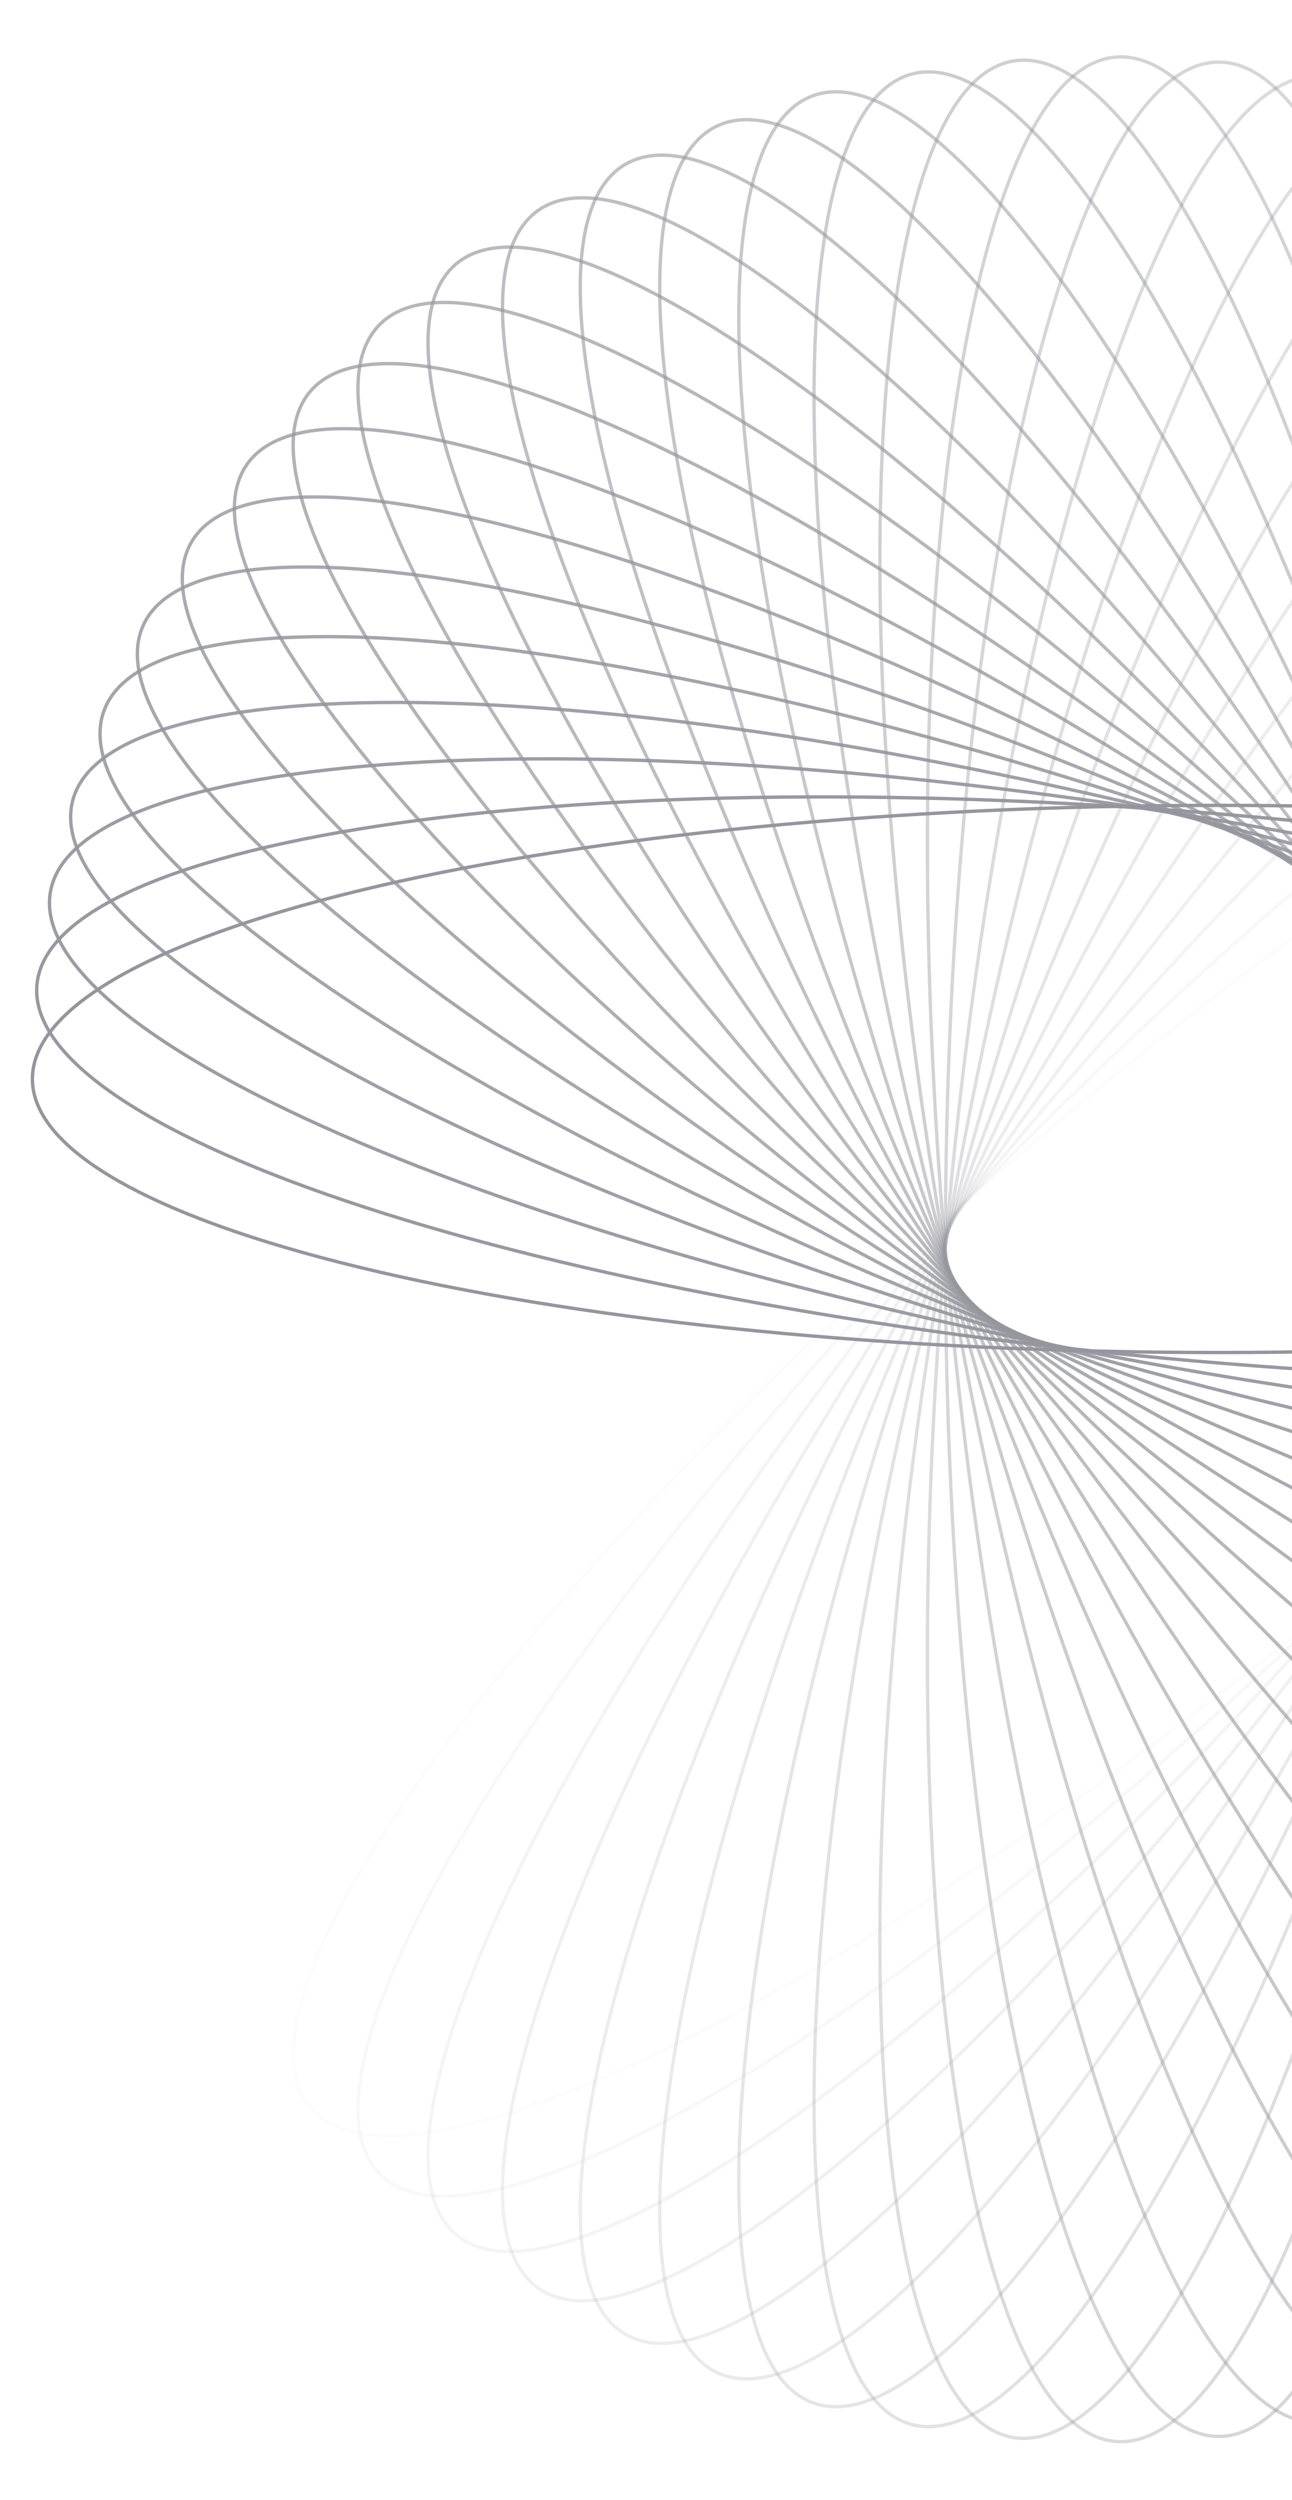 <svg width="767" height="1483" viewBox="0 0 767 1483" fill="none" xmlns="http://www.w3.org/2000/svg">
<g opacity="0.5">
<path opacity="0.034" d="M1263 344.717C1255.95 336.32 1245.35 331.143 1231.49 329.063C1217.61 326.982 1200.53 328.014 1180.65 331.989C1140.88 339.937 1090.1 359.609 1031.76 389.292C915.079 448.649 768.328 547.934 619.178 673.086C470.028 798.237 346.768 925.519 268.051 1030.12C228.688 1082.42 200.498 1129.01 185.765 1166.79C178.398 1185.69 174.415 1202.33 174.055 1216.35C173.695 1230.37 176.953 1241.71 183.999 1250.11C191.045 1258.5 201.646 1263.68 215.512 1265.76C229.386 1267.84 246.466 1266.81 266.351 1262.83C306.119 1254.88 356.894 1235.21 415.241 1205.53C531.919 1146.17 678.671 1046.89 827.821 921.737C976.971 796.585 1100.23 669.303 1178.95 564.705C1218.31 512.399 1246.5 465.811 1261.23 428.027C1268.6 409.135 1272.58 392.494 1272.94 378.469C1273.3 364.452 1270.04 353.113 1263 344.717Z" stroke="#2B2C3B" stroke-width="2"/>
<path opacity="0.069" d="M1221.49 293.79C1213.74 286.04 1202.73 281.806 1188.74 280.942C1174.73 280.079 1157.81 282.596 1138.34 288.288C1099.42 299.672 1050.55 323.695 995.016 358.349C883.955 427.65 746.415 539.348 608.74 677.022C471.065 814.697 359.368 952.237 290.067 1063.3C255.412 1118.84 231.39 1167.7 220.006 1206.63C214.313 1226.09 211.796 1243.01 212.66 1257.02C213.523 1271.01 217.757 1282.02 225.508 1289.77C233.258 1297.53 244.27 1301.76 258.265 1302.62C272.268 1303.49 289.193 1300.97 308.655 1295.28C347.579 1283.89 396.447 1259.87 451.985 1225.22C563.046 1155.92 700.586 1044.22 838.26 906.543C975.935 768.868 1087.63 631.328 1156.93 520.267C1191.59 464.73 1215.61 415.862 1226.99 376.938C1232.69 357.475 1235.2 340.55 1234.34 326.547C1233.48 312.553 1229.24 301.541 1221.49 293.79Z" stroke="#2B2C3B" stroke-width="2"/>
<path opacity="0.103" d="M1176.19 246.652C1167.8 239.607 1156.46 236.349 1142.44 236.708C1128.42 237.068 1111.78 241.051 1092.88 248.418C1055.1 263.151 1008.51 291.341 956.206 330.705C851.608 409.421 724.326 532.681 599.174 681.831C474.023 830.981 374.738 977.733 315.38 1094.41C285.698 1152.76 266.026 1203.53 258.078 1243.3C254.103 1263.19 253.071 1280.27 255.152 1294.14C257.231 1308.01 262.409 1318.61 270.806 1325.65C279.202 1332.7 290.541 1335.96 304.558 1335.6C318.583 1335.24 335.224 1331.25 354.116 1323.89C391.9 1309.15 438.488 1280.96 490.794 1241.6C595.392 1162.88 722.674 1039.62 847.826 890.474C972.977 741.324 1072.26 594.572 1131.62 477.894C1161.3 419.548 1180.97 368.772 1188.92 329.004C1192.9 309.119 1193.93 292.039 1191.85 278.165C1189.77 264.299 1184.59 253.698 1176.19 246.652Z" stroke="#2B2C3B" stroke-width="2"/>
<path opacity="0.138" d="M1127.45 203.619C1118.47 197.332 1106.89 195.074 1092.96 196.654C1079.02 198.235 1062.79 203.653 1044.61 212.638C1008.26 230.609 964.302 262.752 915.626 306.524C818.286 394.057 702.232 527.942 590.556 687.432C478.879 846.922 392.762 1001.77 343.8 1123.18C319.316 1183.89 304.144 1236.18 299.692 1276.49C297.466 1296.65 297.926 1313.75 301.208 1327.39C304.488 1341.03 310.57 1351.14 319.549 1357.42C328.528 1363.71 340.108 1365.97 354.039 1364.39C367.979 1362.81 384.211 1357.39 402.389 1348.4C438.744 1330.43 482.699 1298.29 531.375 1254.52C628.714 1166.98 744.769 1033.1 856.445 873.609C968.121 714.119 1054.24 559.273 1103.2 437.865C1127.68 377.154 1142.86 324.857 1147.31 284.547C1149.53 264.392 1149.07 247.287 1145.79 233.647C1142.51 220.015 1136.43 209.905 1127.45 203.619Z" stroke="#2B2C3B" stroke-width="2"/>
<path opacity="0.172" d="M1075.63 164.976C1066.14 159.495 1054.41 158.256 1040.67 161.044C1026.92 163.834 1011.22 170.646 993.895 181.181C959.244 202.252 918.259 238.104 873.583 285.952C784.243 381.635 680.299 525.125 582.948 693.741C485.597 862.358 413.304 1024.12 375.109 1149.33C356.009 1211.95 345.454 1265.37 344.531 1305.91C344.07 1326.18 346.019 1343.19 350.478 1356.49C354.934 1369.78 361.874 1379.32 371.366 1384.8C380.859 1390.28 392.591 1391.52 406.332 1388.73C420.082 1385.94 435.779 1379.13 453.105 1368.6C487.756 1347.53 528.741 1311.67 573.417 1263.83C662.757 1168.14 766.701 1024.65 864.052 856.037C961.403 687.42 1033.7 525.658 1071.89 400.445C1090.99 337.83 1101.55 284.41 1102.47 243.866C1102.93 223.594 1100.98 206.593 1096.52 193.291C1092.07 179.997 1085.13 170.456 1075.63 164.976Z" stroke="#2B2C3B" stroke-width="2"/>
<path opacity="0.207" d="M1021.14 130.977C1011.2 126.345 999.407 126.132 985.961 130.107C972.507 134.085 957.464 142.239 941.122 154.245C908.439 178.255 870.734 217.543 830.399 269.102C749.738 372.209 658.695 524.211 576.411 700.671C494.126 877.13 436.206 1044.58 409.07 1172.64C395.501 1236.68 389.641 1290.82 392.256 1331.29C393.563 1351.53 396.987 1368.29 402.588 1381.16C408.185 1394.01 415.93 1402.91 425.864 1407.54C435.798 1412.18 447.594 1412.39 461.04 1408.41C474.494 1404.44 489.537 1396.28 505.879 1384.28C538.562 1360.26 576.267 1320.98 616.602 1269.42C697.263 1166.31 788.306 1014.31 870.59 837.849C952.875 661.389 1010.79 493.941 1037.93 365.876C1051.5 301.835 1057.36 247.698 1054.75 207.228C1053.44 186.993 1050.01 170.227 1044.41 157.364C1038.82 144.509 1031.07 135.609 1021.14 130.977Z" stroke="#2B2C3B" stroke-width="2"/>
<path opacity="0.241" d="M964.374 101.831C954.074 98.082 942.305 98.899 929.257 104.031C916.201 109.166 901.925 118.6 886.692 131.984C856.226 158.752 822.089 201.176 786.4 256.055C715.033 365.799 637.585 525.158 570.993 708.118C504.401 891.077 461.295 1062.94 445.424 1192.88C437.488 1257.86 436.368 1312.3 442.501 1352.39C445.567 1372.43 450.438 1388.84 457.139 1401.16C463.836 1413.48 472.327 1421.67 482.627 1425.42C492.927 1429.17 504.696 1428.35 517.745 1423.22C530.801 1418.09 545.076 1408.65 560.309 1395.27C590.775 1368.5 624.913 1326.08 660.601 1271.2C731.968 1161.45 809.417 1002.09 876.008 819.134C942.6 636.175 985.706 464.316 1001.58 334.373C1009.51 269.393 1010.63 214.951 1004.5 174.863C1001.43 154.818 996.563 138.415 989.862 126.089C983.165 113.771 974.674 105.58 964.374 101.831Z" stroke="#2B2C3B" stroke-width="2"/>
<path opacity="0.276" d="M905.778 77.73C895.19 74.893 883.536 76.732 870.985 82.982C858.426 89.235 845.027 99.878 831.019 114.539C803.002 143.86 772.692 189.098 741.922 246.878C680.391 362.425 617.127 527.928 566.734 715.995C516.342 904.062 488.379 1079.02 483.893 1209.86C481.65 1275.28 485.28 1329.61 494.883 1369.01C499.685 1388.71 505.967 1404.63 513.717 1416.33C521.462 1428.01 530.634 1435.43 541.222 1438.27C551.809 1441.11 563.463 1439.27 576.014 1433.02C588.573 1426.76 601.972 1416.12 615.981 1401.46C643.998 1372.14 674.308 1326.9 705.077 1269.12C766.608 1153.58 829.873 988.072 880.265 800.005C930.658 611.938 958.62 436.976 963.106 306.144C965.349 240.72 961.719 186.388 952.116 146.987C947.315 127.286 941.032 111.369 933.283 99.674C925.538 87.986 916.365 80.567 905.778 77.73Z" stroke="#2B2C3B" stroke-width="2"/>
<path opacity="0.31" d="M845.794 58.8C835 56.897 823.551 59.745 811.592 67.065C799.626 74.389 787.206 86.159 774.528 101.985C749.173 133.636 722.921 181.344 697.305 241.586C646.078 362.056 597.479 532.443 563.67 724.186C529.86 915.93 517.253 1092.66 524.187 1223.39C527.654 1288.76 536.006 1342.57 549.006 1380.98C555.506 1400.19 563.152 1415.5 571.892 1426.47C580.626 1437.44 590.41 1444.03 601.205 1445.94C611.999 1447.84 623.448 1444.99 635.407 1437.67C647.373 1430.35 659.793 1418.58 672.471 1402.75C697.826 1371.1 724.078 1323.39 749.694 1263.15C800.921 1142.68 849.52 972.294 883.329 780.551C917.139 588.807 929.746 412.074 922.812 281.349C919.345 215.979 910.993 162.169 897.993 123.755C891.493 104.547 883.847 89.239 875.107 78.264C866.373 67.296 856.589 60.704 845.794 58.8Z" stroke="#2B2C3B" stroke-width="2"/>
<path opacity="0.345" d="M784.881 45.151C773.962 44.196 762.805 48.031 751.529 56.365C740.247 64.704 728.9 77.512 717.65 94.383C695.15 128.123 673.156 177.937 652.888 240.183C612.356 364.659 578.792 538.633 561.822 732.594C544.853 926.555 547.697 1103.71 565.998 1233.34C575.15 1298.16 588.159 1351.03 604.458 1388.17C612.608 1406.74 621.559 1421.32 631.221 1431.49C640.878 1441.66 651.2 1447.37 662.119 1448.33C673.038 1449.28 684.196 1445.45 695.471 1437.11C706.753 1428.77 718.1 1415.97 729.351 1399.1C751.85 1365.35 773.844 1315.54 794.113 1253.29C834.645 1128.82 868.209 954.844 885.178 760.884C902.147 566.923 899.304 389.764 881.002 260.141C871.851 195.321 858.841 142.445 842.542 105.309C834.393 86.741 825.441 72.158 815.779 61.986C806.122 51.821 795.8 46.107 784.881 45.151Z" stroke="#2B2C3B" stroke-width="2"/>
<path opacity="0.379" d="M723.499 36.836C712.539 36.836 701.758 41.629 691.252 50.914C680.74 60.205 670.552 73.953 660.815 91.74C641.341 127.313 623.773 178.854 609.006 242.63C579.477 370.165 561.204 546.402 561.204 741.104C561.204 935.805 579.477 1112.04 609.006 1239.58C623.773 1303.35 641.341 1354.89 660.815 1390.47C670.552 1408.25 680.74 1422 691.252 1431.29C701.758 1440.58 712.539 1445.37 723.499 1445.37C734.46 1445.37 745.241 1440.58 755.747 1431.29C766.259 1422 776.447 1408.25 786.184 1390.47C805.658 1354.89 823.226 1303.35 837.993 1239.58C867.522 1112.04 885.795 935.805 885.795 741.104C885.795 546.402 867.522 370.165 837.993 242.63C823.226 178.854 805.658 127.313 786.184 91.74C776.447 73.953 766.259 60.205 755.747 50.914C745.241 41.629 734.46 36.836 723.499 36.836Z" stroke="#2B2C3B" stroke-width="2"/>
<path opacity="0.414" d="M662.118 33.885C651.199 34.84 640.877 40.555 631.221 50.72C621.558 60.892 612.607 75.475 604.457 94.043C588.159 131.178 575.149 184.055 565.997 248.874C547.696 378.497 544.852 555.657 561.822 749.618C578.791 943.578 612.355 1117.55 652.887 1242.03C673.155 1304.27 695.149 1354.09 717.649 1387.83C728.899 1404.7 740.247 1417.51 751.529 1425.85C762.804 1434.18 773.961 1438.02 784.88 1437.06C795.8 1436.1 806.121 1430.39 815.778 1420.23C825.441 1410.05 834.392 1395.47 842.541 1376.9C858.84 1339.77 871.85 1286.89 881.002 1222.07C899.303 1092.45 902.147 915.288 885.177 721.328C868.208 527.367 834.644 353.393 794.112 228.917C773.843 166.671 751.85 116.857 729.35 83.117C718.1 66.246 706.752 53.438 695.47 45.099C684.195 36.765 673.038 32.93 662.118 33.885Z" stroke="#2B2C3B" stroke-width="2"/>
<path opacity="0.448" d="M601.204 36.274C590.41 38.178 580.626 44.77 571.891 55.738C563.152 66.713 555.506 82.021 549.006 101.229C536.006 139.643 527.654 193.452 524.186 258.823C517.252 389.548 529.86 566.281 563.669 758.025C597.479 949.768 646.078 1120.16 697.305 1240.62C722.921 1300.87 749.173 1348.57 774.528 1380.23C787.205 1396.05 799.626 1407.82 811.592 1415.15C823.551 1422.47 835 1425.31 845.794 1423.41C856.588 1421.51 866.373 1414.91 875.107 1403.95C883.846 1392.97 891.492 1377.66 897.993 1358.46C910.993 1320.04 919.344 1266.23 922.812 1200.86C929.746 1070.14 917.139 893.403 883.329 701.66C849.519 509.916 800.92 339.529 749.694 219.06C724.077 158.817 697.826 111.11 672.471 79.459C659.793 63.633 647.373 51.862 635.407 44.538C623.448 37.219 611.999 34.371 601.204 36.274Z" stroke="#2B2C3B" stroke-width="2"/>
<path opacity="0.483" d="M541.222 43.943C530.634 46.78 521.462 54.2 513.717 65.888C505.967 77.583 499.685 93.499 494.883 113.2C485.28 152.601 481.65 206.934 483.893 272.358C488.379 403.189 516.342 578.151 566.734 766.219C617.127 954.286 680.391 1119.79 741.922 1235.34C772.692 1293.12 803.002 1338.35 831.019 1367.67C845.027 1382.34 858.426 1392.98 870.985 1399.23C883.536 1405.48 895.19 1407.32 905.777 1404.48C916.365 1401.65 925.538 1394.23 933.283 1382.54C941.032 1370.84 947.315 1354.93 952.116 1335.23C961.719 1295.83 965.349 1241.49 963.106 1176.07C958.62 1045.24 930.657 870.276 880.265 682.208C829.873 494.141 766.608 328.638 705.077 213.092C674.307 155.311 643.998 110.073 615.981 80.752C601.972 66.091 588.573 55.449 576.014 49.195C563.463 42.946 551.809 41.106 541.222 43.943Z" stroke="#2B2C3B" stroke-width="2"/>
<path opacity="0.517" d="M482.626 56.786C472.326 60.535 463.835 68.725 457.138 81.044C450.438 93.37 445.566 109.773 442.5 129.818C436.368 169.906 437.487 224.348 445.424 289.327C461.295 419.27 504.4 591.129 570.992 774.089C637.584 957.048 715.032 1116.41 786.4 1226.15C822.088 1281.03 856.225 1323.45 886.691 1350.22C901.924 1363.61 916.2 1373.04 929.256 1378.18C942.304 1383.31 954.074 1384.12 964.374 1380.38C974.673 1376.63 983.165 1368.44 989.861 1356.12C996.562 1343.79 1001.43 1327.39 1004.5 1307.34C1010.63 1267.26 1009.51 1212.81 1001.58 1147.83C985.705 1017.89 942.6 846.032 876.008 663.072C809.416 480.113 731.968 320.753 660.6 211.01C624.912 156.131 590.775 113.706 560.309 86.939C545.076 73.555 530.8 64.12 517.744 58.985C504.696 53.853 492.926 53.037 482.626 56.786Z" stroke="#2B2C3B" stroke-width="2"/>
<path opacity="0.552" d="M425.864 74.668C415.93 79.3 408.185 88.2 402.587 101.055C396.986 113.918 393.563 130.684 392.255 150.919C389.64 191.389 395.5 245.527 409.07 309.567C436.206 437.633 494.126 605.081 576.41 781.54C658.695 958 749.737 1110 830.398 1213.11C870.733 1264.67 908.438 1303.96 941.121 1327.97C957.463 1339.97 972.507 1348.13 985.96 1352.1C999.406 1356.08 1011.2 1355.87 1021.14 1351.23C1031.07 1346.6 1038.82 1337.7 1044.41 1324.85C1050.01 1311.98 1053.44 1295.22 1054.74 1274.98C1057.36 1234.51 1051.5 1180.38 1037.93 1116.34C1010.79 988.27 952.874 820.822 870.589 644.362C788.305 467.903 697.263 315.9 616.602 212.794C576.266 161.234 538.561 121.946 505.879 97.936C489.537 85.93 474.493 77.776 461.039 73.799C447.594 69.823 435.798 70.036 425.864 74.668Z" stroke="#2B2C3B" stroke-width="2"/>
<path opacity="0.586" d="M371.366 97.406C361.874 102.886 354.934 112.427 350.478 125.722C346.019 139.024 344.07 156.024 344.531 176.296C345.454 216.84 356.009 270.261 375.109 332.875C413.303 458.088 485.597 619.851 582.948 788.467C680.299 957.084 784.243 1100.57 873.583 1196.26C918.258 1244.1 959.244 1279.96 993.895 1301.03C1011.22 1311.56 1026.92 1318.38 1040.67 1321.16C1054.41 1323.95 1066.14 1322.71 1075.63 1317.23C1085.13 1311.75 1092.07 1302.21 1096.52 1288.92C1100.98 1275.62 1102.93 1258.62 1102.47 1238.34C1101.55 1197.8 1090.99 1144.38 1071.89 1081.76C1033.7 956.551 961.403 794.788 864.052 626.172C766.701 457.555 662.757 314.066 573.417 218.382C528.741 170.534 487.756 134.682 453.105 113.611C435.779 103.076 420.081 96.264 406.332 93.474C392.591 90.686 380.859 91.925 371.366 97.406Z" stroke="#2B2C3B" stroke-width="2"/>
<path opacity="0.621" d="M319.549 124.789C310.571 131.076 304.489 141.185 301.208 154.817C297.926 168.458 297.466 185.563 299.692 205.718C304.145 246.027 319.316 298.325 343.8 359.036C392.763 480.443 478.88 635.29 590.556 794.78C702.232 954.27 818.286 1088.15 915.626 1175.69C964.302 1219.46 1008.26 1251.6 1044.61 1269.57C1062.79 1278.56 1079.02 1283.98 1092.96 1285.56C1106.89 1287.14 1118.47 1284.88 1127.45 1278.59C1136.43 1272.31 1142.51 1262.2 1145.79 1248.56C1149.07 1234.92 1149.53 1217.82 1147.31 1197.66C1142.86 1157.36 1127.68 1105.06 1103.2 1044.35C1054.24 922.939 968.121 768.092 856.445 608.602C744.769 449.112 628.715 315.228 531.375 227.695C482.699 183.923 438.745 151.779 402.389 133.809C384.211 124.823 367.98 119.405 354.04 117.825C340.108 116.245 328.528 118.502 319.549 124.789Z" stroke="#2B2C3B" stroke-width="2"/>
<path opacity="0.655" d="M270.806 156.557C262.409 163.603 257.231 174.204 255.152 188.07C253.071 201.944 254.103 219.024 258.078 238.909C266.026 278.677 285.698 329.453 315.38 387.799C374.738 504.477 474.023 651.229 599.174 800.379C724.326 949.529 851.608 1072.79 956.206 1151.51C1008.51 1190.87 1055.1 1219.06 1092.88 1233.79C1111.78 1241.16 1128.42 1245.14 1142.44 1245.5C1156.46 1245.86 1167.8 1242.6 1176.19 1235.56C1184.59 1228.51 1189.77 1217.91 1191.85 1204.05C1193.93 1190.17 1192.9 1173.09 1188.92 1153.21C1180.97 1113.44 1161.3 1062.66 1131.62 1004.32C1072.26 887.638 972.977 740.886 847.826 591.736C722.674 442.586 595.392 319.326 490.794 240.61C438.488 201.247 391.9 173.056 354.116 158.323C335.224 150.956 318.583 146.973 304.558 146.613C290.541 146.254 279.202 149.512 270.806 156.557Z" stroke="#2B2C3B" stroke-width="2"/>
<path opacity="0.69" d="M225.508 192.436C217.757 200.186 213.523 211.198 212.66 225.193C211.796 239.196 214.313 256.121 220.006 275.583C231.39 314.507 255.413 363.375 290.067 418.913C359.368 529.973 471.065 667.514 608.74 805.188C746.415 942.863 883.955 1054.56 995.016 1123.86C1050.55 1158.52 1099.42 1182.54 1138.35 1193.92C1157.81 1199.61 1174.73 1202.13 1188.74 1201.27C1202.73 1200.4 1213.74 1196.17 1221.49 1188.42C1229.24 1180.67 1233.48 1169.66 1234.34 1155.66C1235.2 1141.66 1232.69 1124.74 1226.99 1105.27C1215.61 1066.35 1191.59 1017.48 1156.93 961.943C1087.63 850.883 975.935 713.343 838.26 575.668C700.586 437.993 563.046 326.295 451.985 256.995C396.447 222.34 347.579 198.318 308.656 186.934C289.193 181.241 272.268 178.724 258.265 179.588C244.271 180.451 233.259 184.685 225.508 192.436Z" stroke="#2B2C3B" stroke-width="2"/>
<path opacity="0.724" d="M183.999 232.415C176.953 240.812 173.695 252.151 174.055 266.168C174.415 280.192 178.398 296.834 185.764 315.726C200.498 353.51 228.688 400.098 268.051 452.404C346.768 557.002 470.028 684.284 619.178 809.435C768.328 934.587 915.079 1033.87 1031.76 1093.23C1090.1 1122.91 1140.88 1142.58 1180.65 1150.53C1200.53 1154.51 1217.61 1155.54 1231.49 1153.46C1245.35 1151.38 1255.95 1146.2 1263 1137.8C1270.04 1129.41 1273.3 1118.07 1272.94 1104.05C1272.58 1090.03 1268.6 1073.39 1261.23 1054.49C1246.5 1016.71 1218.31 970.122 1178.95 917.816C1100.23 813.218 976.971 685.936 827.821 560.784C678.671 435.633 531.919 336.347 415.241 276.99C356.894 247.308 306.118 227.636 266.35 219.688C246.466 215.713 229.386 214.681 215.511 216.762C201.646 218.841 191.044 224.019 183.999 232.415Z" stroke="#2B2C3B" stroke-width="2"/>
<path opacity="0.759" d="M146.598 275.526C140.311 284.505 138.054 296.085 139.634 310.016C141.214 323.957 146.632 340.188 155.618 358.366C173.588 394.721 205.732 438.676 249.504 487.352C337.037 584.691 470.921 700.746 630.411 812.422C789.901 924.098 944.748 1010.22 1066.16 1059.18C1126.87 1083.66 1179.16 1098.83 1219.47 1103.29C1239.63 1105.51 1256.73 1105.05 1270.37 1101.77C1284.01 1098.49 1294.12 1092.41 1300.4 1083.43C1306.69 1074.45 1308.95 1062.87 1307.37 1048.94C1305.79 1035 1300.37 1018.77 1291.38 1000.59C1273.41 964.233 1241.27 920.279 1197.5 871.603C1109.96 774.263 976.079 658.209 816.589 546.533C657.099 434.856 502.252 348.739 380.845 299.777C320.133 275.293 267.836 260.122 227.527 255.669C207.372 253.443 190.266 253.903 176.626 257.185C162.994 260.466 152.885 266.547 146.598 275.526Z" stroke="#2B2C3B" stroke-width="2"/>
<path opacity="0.793" d="M113.586 321.713C108.106 331.206 106.866 342.938 109.654 356.679C112.444 370.428 119.256 386.126 129.792 403.451C150.862 438.103 186.714 479.088 234.562 523.764C330.246 613.104 473.735 717.048 642.352 814.399C810.968 911.75 972.731 984.043 1097.94 1022.24C1160.56 1041.34 1213.98 1051.89 1254.52 1052.82C1274.8 1053.28 1291.8 1051.33 1305.1 1046.87C1318.39 1042.41 1327.93 1035.47 1333.41 1025.98C1338.89 1016.49 1340.13 1004.76 1337.35 991.014C1334.56 977.265 1327.74 961.568 1317.21 944.242C1296.14 909.591 1260.28 868.605 1212.44 823.93C1116.75 734.59 973.264 630.646 804.647 533.295C636.031 435.944 474.268 363.65 349.055 325.456C286.441 306.356 233.02 295.801 192.476 294.878C172.204 294.417 155.204 296.366 141.902 300.825C128.607 305.281 119.067 312.221 113.586 321.713Z" stroke="#2B2C3B" stroke-width="2"/>
<path opacity="0.828" d="M85.216 370.58C80.584 380.514 80.371 392.31 84.347 405.756C88.324 419.21 96.478 434.253 108.484 450.595C132.494 483.278 171.782 520.983 223.342 561.318C326.448 641.979 478.451 733.022 654.91 815.306C831.37 897.59 998.818 955.51 1126.88 982.646C1190.92 996.216 1245.06 1002.08 1285.53 999.461C1305.77 998.154 1322.53 994.73 1335.4 989.129C1348.25 983.532 1357.15 975.787 1361.78 965.853C1366.41 955.919 1366.63 944.123 1362.65 930.677C1358.67 917.223 1350.52 902.179 1338.51 885.838C1314.5 853.155 1275.22 815.45 1223.66 775.114C1120.55 694.454 968.548 603.411 792.088 521.127C615.629 438.842 448.181 380.922 320.115 353.786C256.075 340.216 201.938 334.357 161.467 336.972C141.232 338.279 124.466 341.702 111.603 347.303C98.748 352.901 89.848 360.646 85.216 370.58Z" stroke="#2B2C3B" stroke-width="2"/>
<path opacity="0.862" d="M61.705 421.712C57.956 432.012 58.773 443.781 63.905 456.829C69.04 469.885 78.474 484.161 91.858 499.394C118.626 529.86 161.05 563.997 215.929 599.686C325.673 671.053 485.032 748.501 667.992 815.093C850.951 881.685 1022.81 924.791 1152.75 940.662C1217.73 948.598 1272.17 949.717 1312.26 943.585C1332.31 940.519 1348.71 935.648 1361.04 928.947C1373.36 922.25 1381.55 913.759 1385.29 903.459C1389.04 893.159 1388.23 881.39 1383.1 868.341C1377.96 855.285 1368.53 841.01 1355.14 825.776C1328.37 795.311 1285.95 761.173 1231.07 725.485C1121.33 654.118 961.968 576.669 779.008 510.078C596.049 443.486 424.19 400.38 294.247 384.509C229.267 376.572 174.825 375.453 134.737 381.585C114.692 384.652 98.289 389.523 85.963 396.224C73.645 402.921 65.454 411.412 61.705 421.712Z" stroke="#2B2C3B" stroke-width="2"/>
<path opacity="0.897" d="M43.23 474.677C40.393 485.264 42.232 496.918 48.482 509.469C54.735 522.028 65.378 535.427 80.039 549.436C109.36 577.452 154.598 607.762 212.378 638.532C327.925 700.063 493.428 763.327 681.495 813.72C869.562 864.112 1044.52 892.075 1175.36 896.561C1240.78 898.804 1295.11 895.174 1334.51 885.571C1354.21 880.77 1370.13 874.487 1381.83 866.737C1393.51 858.992 1400.93 849.82 1403.77 839.232C1406.61 828.645 1404.77 816.991 1398.52 804.44C1392.26 791.881 1381.62 778.482 1366.96 764.473C1337.64 736.456 1292.4 706.147 1234.62 675.377C1119.08 613.846 953.572 550.581 765.505 500.189C577.438 449.797 402.476 421.834 271.644 417.348C206.22 415.105 151.888 418.735 112.487 428.338C92.786 433.139 76.869 439.422 65.174 447.172C53.486 454.916 46.067 464.089 43.23 474.677Z" stroke="#2B2C3B" stroke-width="2"/>
<path opacity="0.931" d="M29.932 529.028C28.029 539.822 30.877 551.271 38.197 563.23C45.521 575.196 57.291 587.617 73.117 600.294C104.768 625.649 152.476 651.901 212.718 677.517C333.187 728.744 503.574 777.343 695.318 811.153C887.062 844.962 1063.79 857.57 1194.52 850.636C1259.89 847.168 1313.7 838.816 1352.11 825.816C1371.32 819.316 1386.63 811.67 1397.6 802.931C1408.57 794.196 1415.17 784.412 1417.07 773.618C1418.97 762.823 1416.12 751.374 1408.8 739.415C1401.48 727.449 1389.71 715.029 1373.88 702.351C1342.23 676.996 1294.53 650.745 1234.28 625.128C1113.81 573.902 943.426 525.303 751.683 491.493C559.939 457.683 383.206 445.076 252.481 452.01C187.11 455.478 133.301 463.829 94.887 476.829C75.679 483.33 60.371 490.976 49.396 499.715C38.428 508.449 31.836 518.234 29.932 529.028Z" stroke="#2B2C3B" stroke-width="2"/>
<path opacity="0.966" d="M21.913 584.313C20.958 595.232 24.793 606.39 33.127 617.665C41.466 628.947 54.274 640.295 71.144 651.545C104.885 674.044 154.699 696.038 216.945 716.307C341.421 756.839 515.395 790.403 709.356 807.372C903.316 824.341 1080.48 821.498 1210.1 803.196C1274.92 794.045 1327.79 781.035 1364.93 764.736C1383.5 756.587 1398.08 747.636 1408.25 737.973C1418.42 728.316 1424.13 717.994 1425.09 707.075C1426.04 696.156 1422.21 684.999 1413.87 673.723C1405.54 662.441 1392.73 651.094 1375.86 639.844C1342.12 617.344 1292.3 595.35 1230.06 575.082C1105.58 534.55 931.606 500.986 737.646 484.016C543.685 467.047 366.525 469.891 236.902 488.192C172.083 497.344 119.206 510.353 82.071 526.652C63.503 534.802 48.919 543.753 38.748 553.415C28.582 563.072 22.869 573.394 21.913 584.313Z" stroke="#2B2C3B" stroke-width="2"/>
<path d="M19.232 640.063C19.232 651.024 24.024 661.804 33.31 672.311C42.6 682.823 56.348 693.011 74.135 702.748C109.709 722.221 161.25 739.79 225.025 754.556C352.56 784.085 528.798 802.358 723.499 802.358C918.201 802.358 1094.44 784.085 1221.97 754.556C1285.75 739.79 1337.29 722.221 1372.86 702.748C1390.65 693.011 1404.4 682.823 1413.69 672.311C1422.97 661.804 1427.77 651.024 1427.77 640.063C1427.77 629.102 1422.97 618.322 1413.69 607.816C1404.4 597.303 1390.65 587.115 1372.86 577.378C1337.29 557.905 1285.75 540.336 1221.97 525.57C1094.44 496.041 918.201 477.768 723.499 477.768C528.798 477.768 352.56 496.041 225.025 525.57C161.25 540.336 109.709 557.905 74.135 577.378C56.348 587.115 42.6 597.303 33.31 607.816C24.024 618.322 19.232 629.102 19.232 640.063Z" stroke="#2B2C3B" stroke-width="2"/>
</g>
</svg>
